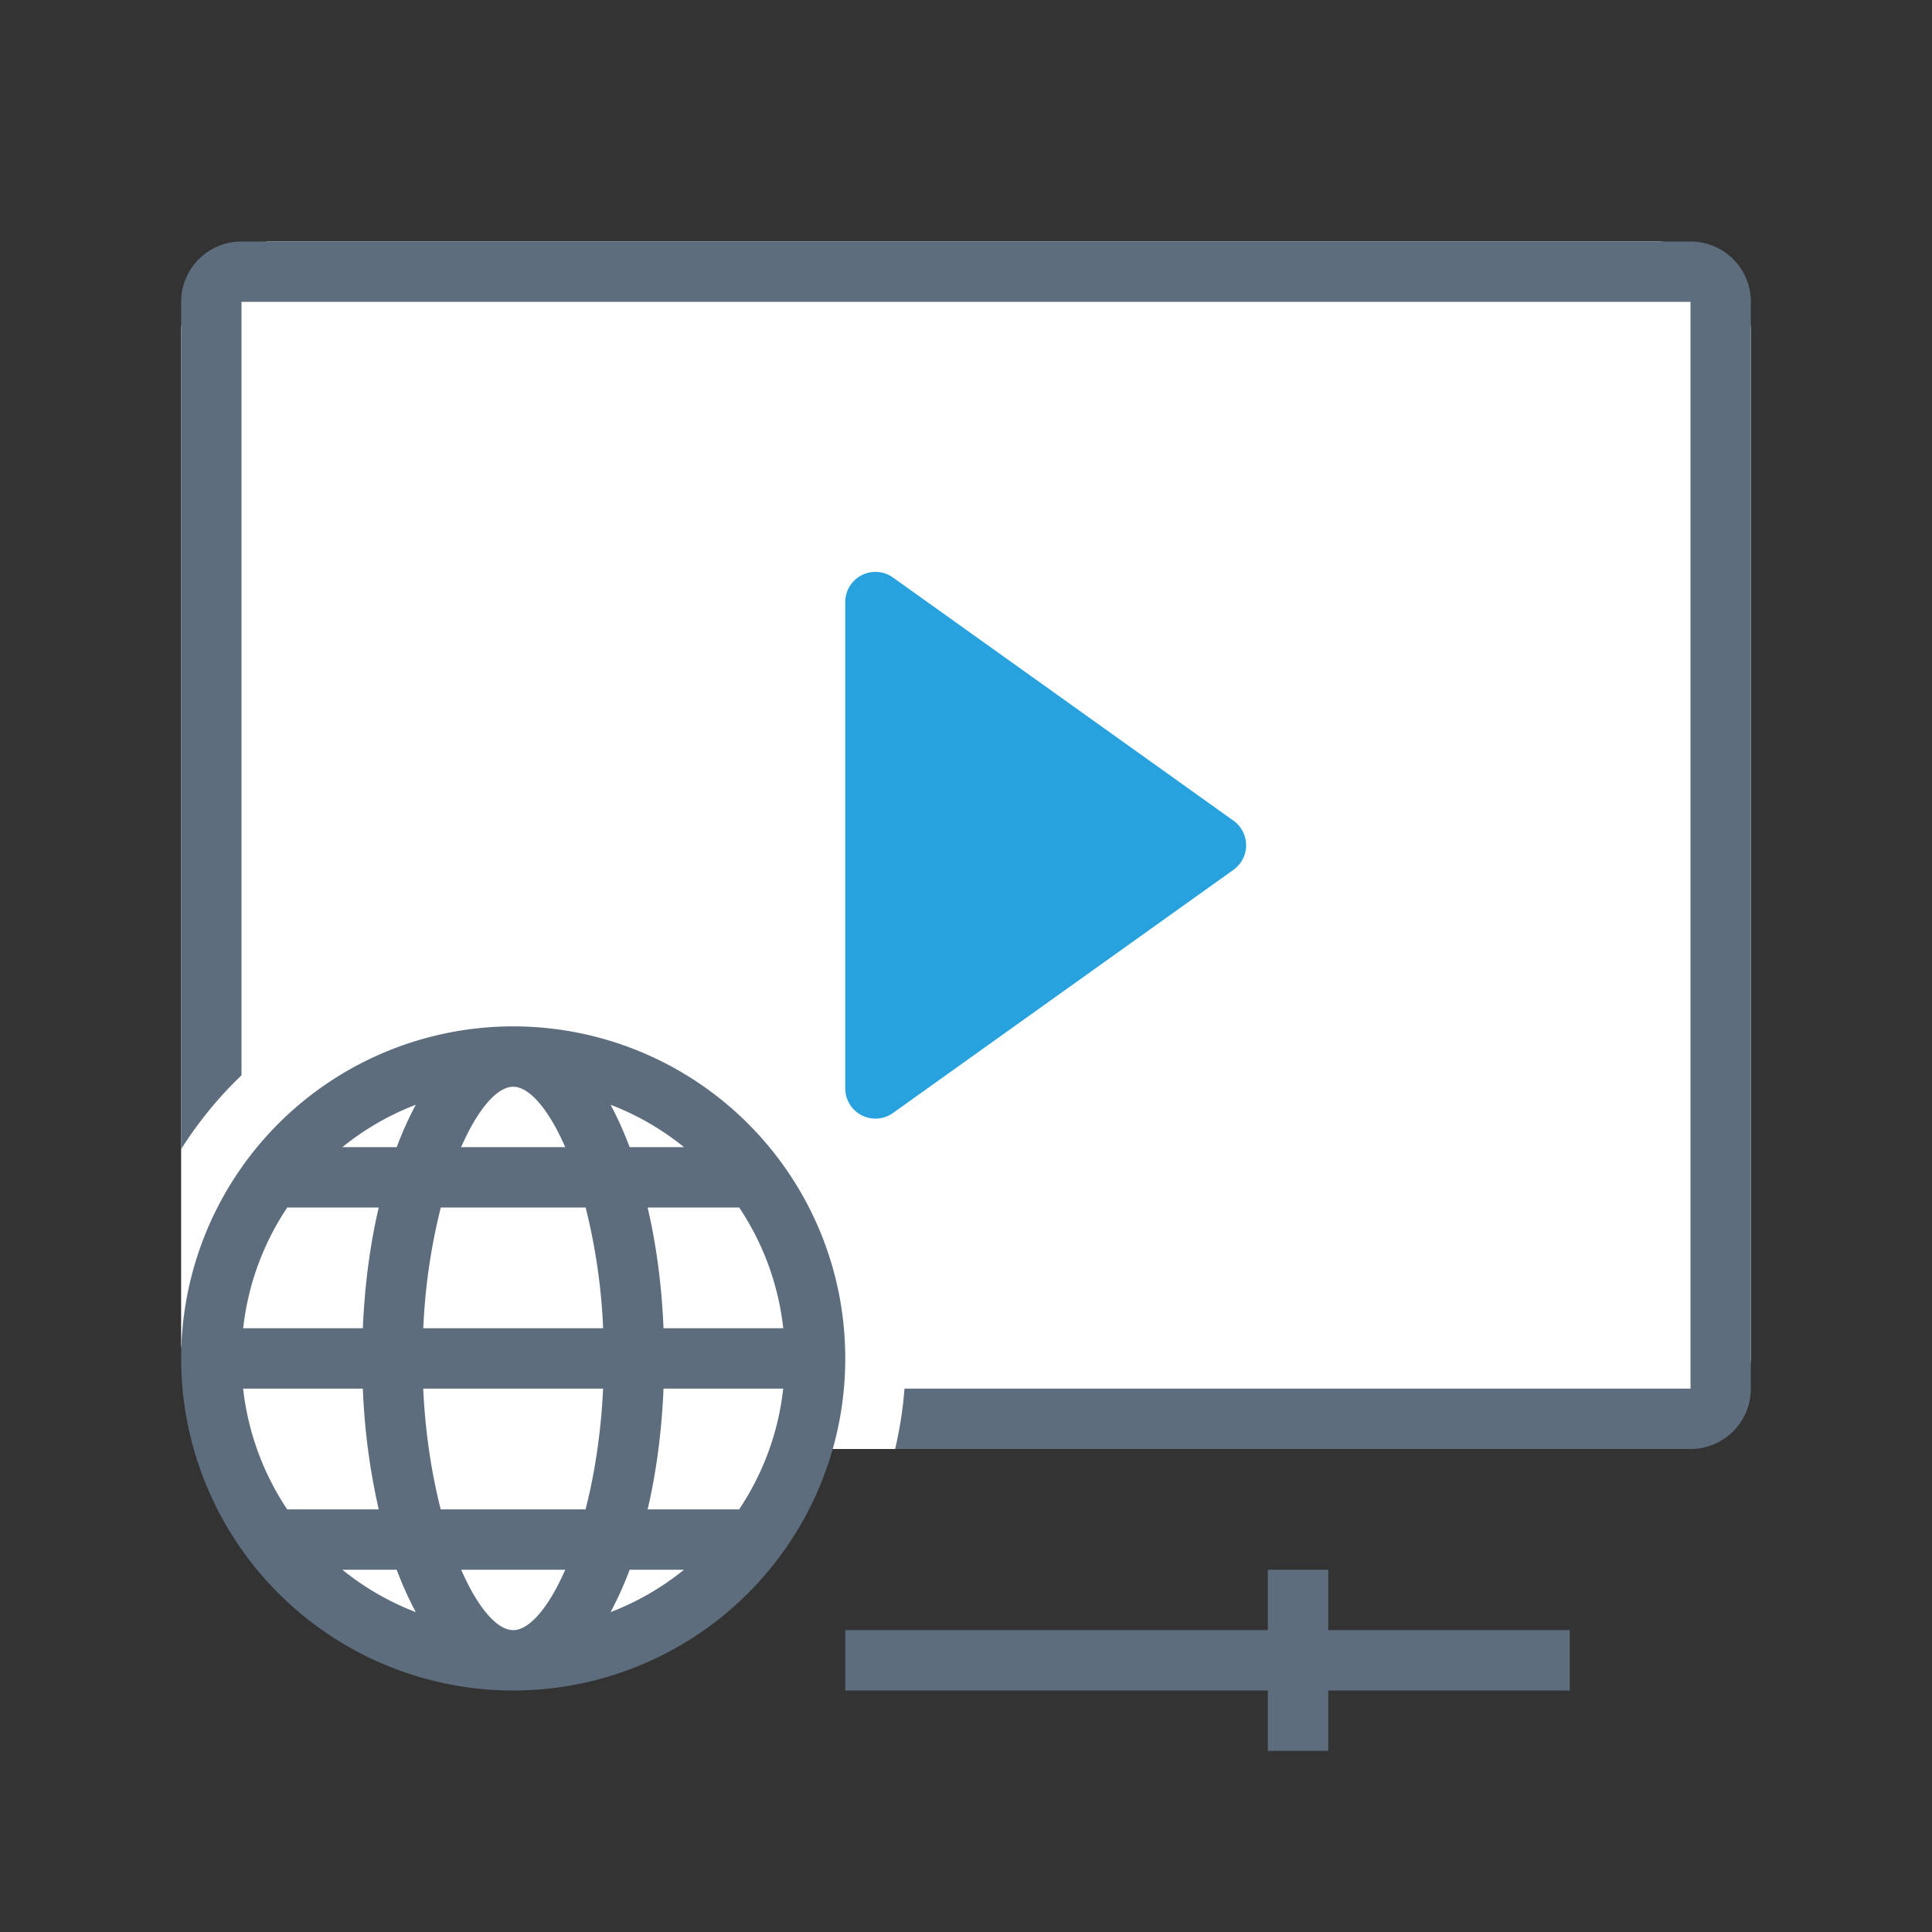 <svg xmlns="http://www.w3.org/2000/svg" viewBox="0 0 1024 1024" version="1.1"><rect x="0" y="0" width="1024" height="1024" fill="#333333" stroke="none"/><path d="M433.792 768c-20.896 73.888-81.216 120.704-161.792 120.704-87.84 0-154.656-57.056-167.872-141.184C102.752 744 96 716.48 96 712.416V174.72C96 157.12 125.28 128 142.976 128h736.16C896.8 128 928 157.088 928 174.752V720c0 17.664-31.2 48-48.864 48H433.792z" fill="#FFFFFF" p-id="36467"></path><path d="M672 864v-32h32v32h128v32h-128v32h-32v-32h-224v-32h224z m-192.608-128H896V160H128v409.92a208.96 208.96 0 0 0-32 39.168V160a32 32 0 0 1 32-32h768a32 32 0 0 1 32 32v576a32 32 0 0 1-32 32H474.432a207.68 207.68 0 0 0 4.96-32z m-71.616 96a176 176 0 1 1 0-224l1.824 2.24c24 30.08 38.4 68.256 38.4 109.76 0 41.504-14.4 79.68-38.4 109.76l-1.824 2.24z m-207.04-32a347.264 347.264 0 0 1-8.416-64H128.864c2.624 23.488 10.88 45.312 23.36 64h48.512z m19.648 54.464A184.32 184.32 0 0 1 210.272 832h-28.8c11.616 9.408 24.736 17.024 38.912 22.464zM415.136 736H351.68c-0.96 22.88-3.84 44.48-8.416 64h48.48c12.512-18.688 20.8-40.512 23.36-64z m-81.408 96a184.32 184.32 0 0 1-10.112 22.464c14.176-5.44 27.296-13.056 38.912-22.464h-28.8z m-23.36-32c4.736-18.56 8.192-40.288 9.28-64H224.32c1.088 23.712 4.544 45.44 9.28 64h76.704z m-65.92 32c8.8 20.16 19.008 32 27.552 32s18.752-11.84 27.584-32H244.416z m-115.584-128H192.32c0.96-22.88 3.84-44.48 8.416-64H152.256a143.168 143.168 0 0 0-23.36 64z m81.408-96a184.32 184.32 0 0 1 10.112-22.464c-14.176 5.44-27.296 13.056-38.912 22.464h28.8z m132.992 32c4.544 19.52 7.488 41.12 8.416 64h63.456a143.168 143.168 0 0 0-23.36-64h-48.512z m-19.648-54.464c3.648 6.816 7.04 14.336 10.112 22.464h28.8a143.84 143.84 0 0 0-38.912-22.464zM224.352 704H319.68a317.952 317.952 0 0 0-9.28-64H233.632a317.952 317.952 0 0 0-9.28 64z m20.064-96h55.168c-8.832-20.16-19.04-32-27.584-32s-18.752 11.84-27.584 32z" fill="#5D6D7E" p-id="36468"></path><path d="M653.76 461.024l-180.48 128.896a16 16 0 0 1-25.28-13.024V319.104a16 16 0 0 1 25.28-13.024l180.48 128.896a16 16 0 0 1 0 26.048z" fill="#27A2DF" p-id="36469"></path></svg>